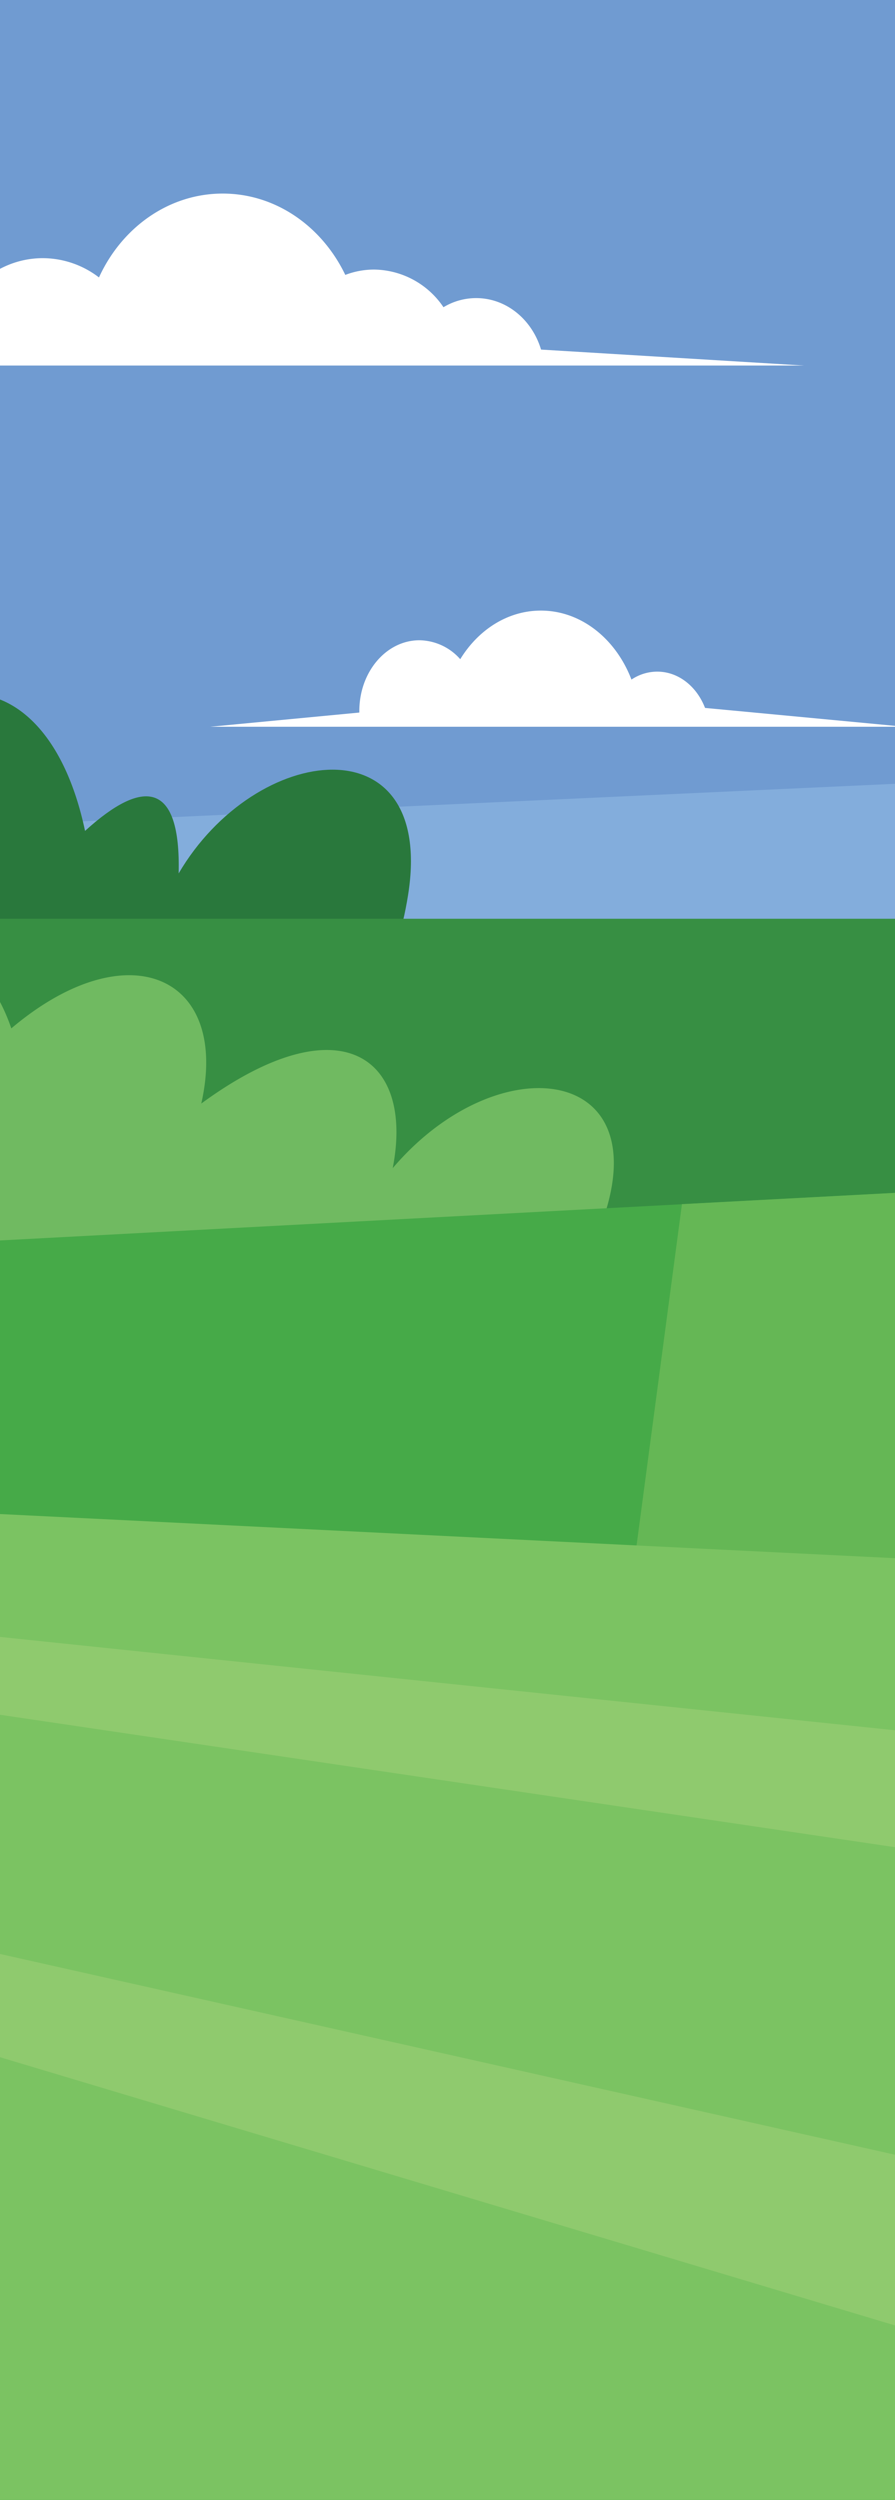 <svg id="publicdomainvectors.org" xmlns="http://www.w3.org/2000/svg" viewBox="0 0 236.47 659.82"><rect x="-195.91" width="1058.61" height="659.82" style="fill:#709bd1"/><polygon points="-195.91 226.82 862.7 177.99 862.7 242.5 -195.91 242.5 -195.91 226.82" style="fill:#83addc;fill-rule:evenodd"/><path d="M-152.6,247c1.48,24.42,11.41,27.58,27.14,10.15,1.47,50.27,60.49,72.59,76.14,27,30.78,26,57.81,13.85,50.19-19.84,36.62,26.8,56.32,12.34,50.58-17,26.94,31.65,50.14,28.06,56.37-11.09,7.31-45.94-40.28-40.36-60.62-5.69.61-24.34-9.33-25.22-24.73-11.22-10.71-50.59-51-44.75-60.11-3.17-17.76-41.07-45-59.87-59.21-22.59-17.24-54.55-49.59-51.63-62.55,3.9-12.24-30.53-26.21-29.44-36.51-14.88v88.48C-183.91,276.9-166.82,269.75-152.6,247Z" style="fill:#29783c;fill-rule:evenodd"/><rect x="-195.91" y="242.5" width="1058.61" height="417.32" style="fill:#378f43"/><path d="M-100.29,308.53c1.48-24.43,11.41-27.58,27.13-10.15,1.48-50.27,60.5-72.6,76.15-26.95,30.78-26,57.81-13.85,50.19,19.84,36.62-26.8,56.32-12.34,50.58,17.05,26.94-31.65,68.09-27.57,56.37,11.09-3.18,10.48-13.88,19.32-31,19.32-13.94,0-25.73-5.74-29.62-13.63-5.26,5.64-14.18,9.8-24.73,11.22-3.32,8.72-15.89,15.21-30.89,15.21-13.12,0-24.39-5-29.22-12a64.17,64.17,0,0,1-25.15,4.88c-11.21,0-21.44-2.59-29.24-6.87-7,5.13-17.44,8.38-29.1,8.38-14.39,0-26.93-5-33.45-12.28-5.89,4.15-14.5,6.76-24.09,6.76-17.78,0-30.45-9-32.19-20.06C-165.36,277.12-125.54,268.15-100.29,308.53Z" style="fill:#70ba61;fill-rule:evenodd"/><polygon points="-195.91 659.82 862.7 659.82 862.7 281.62 -195.91 337.8 -195.91 659.82" style="fill:#46aa48;fill-rule:evenodd"/><path d="M862.7,448.05V303.13l-29.87-19.92-106.51,5.61L862.7,448ZM545.39,298.46l222.39,209-230.62.89-86.3-204.83,94.53-5Zm-282.83,15-82.38,4.36L155.52,503.09l203.3-.79L262.56,313.47ZM-12.86,328.09l-69.88,3.73L-195.91,462.87v34.88l145.77-.57Z" style="fill:#65b755;fill-rule:evenodd"/><polygon points="-195.91 389.96 862.7 442.13 862.7 659.82 -195.91 659.82 -195.91 389.96" style="fill:#7bc362;fill-rule:evenodd"/><path d="M-195.91,471.82,643,659.82H390.28l-586.19-175.5Zm0-60.19v12L862.7,580.12V521.94Z" style="fill:#8fca6e;fill-rule:evenodd"/><path d="M11.3,68.14a24.45,24.45,0,0,1,14.85,5.09c6-13.13,18.39-22.14,32.69-22.14,14.06,0,26.26,8.71,32.39,21.47a21.3,21.3,0,0,1,7.61-1.41,22.4,22.4,0,0,1,18.33,9.94,16.69,16.69,0,0,1,8.64-2.41c8,0,14.77,5.69,17.14,13.59l69.48,4.21H-93.38l76.47-4.66,2.58-.15C-12.18,78.3-1.52,68.14,11.3,68.14Z" style="fill:#fff;fill-rule:evenodd"/><path d="M239,191.82l-45.89-4.33-6.83-.64c-2.18-5.65-7-9.58-12.64-9.58a12.23,12.23,0,0,0-6.8,2.1c-4.11-10.73-13.28-18.21-23.94-18.21-8.77,0-16.53,5.06-21.3,12.83a14.62,14.62,0,0,0-10.78-5c-8.77,0-15.88,8.36-15.88,18.67v.41l-39.41,3.75Z" style="fill:#fff;fill-rule:evenodd"/></svg>